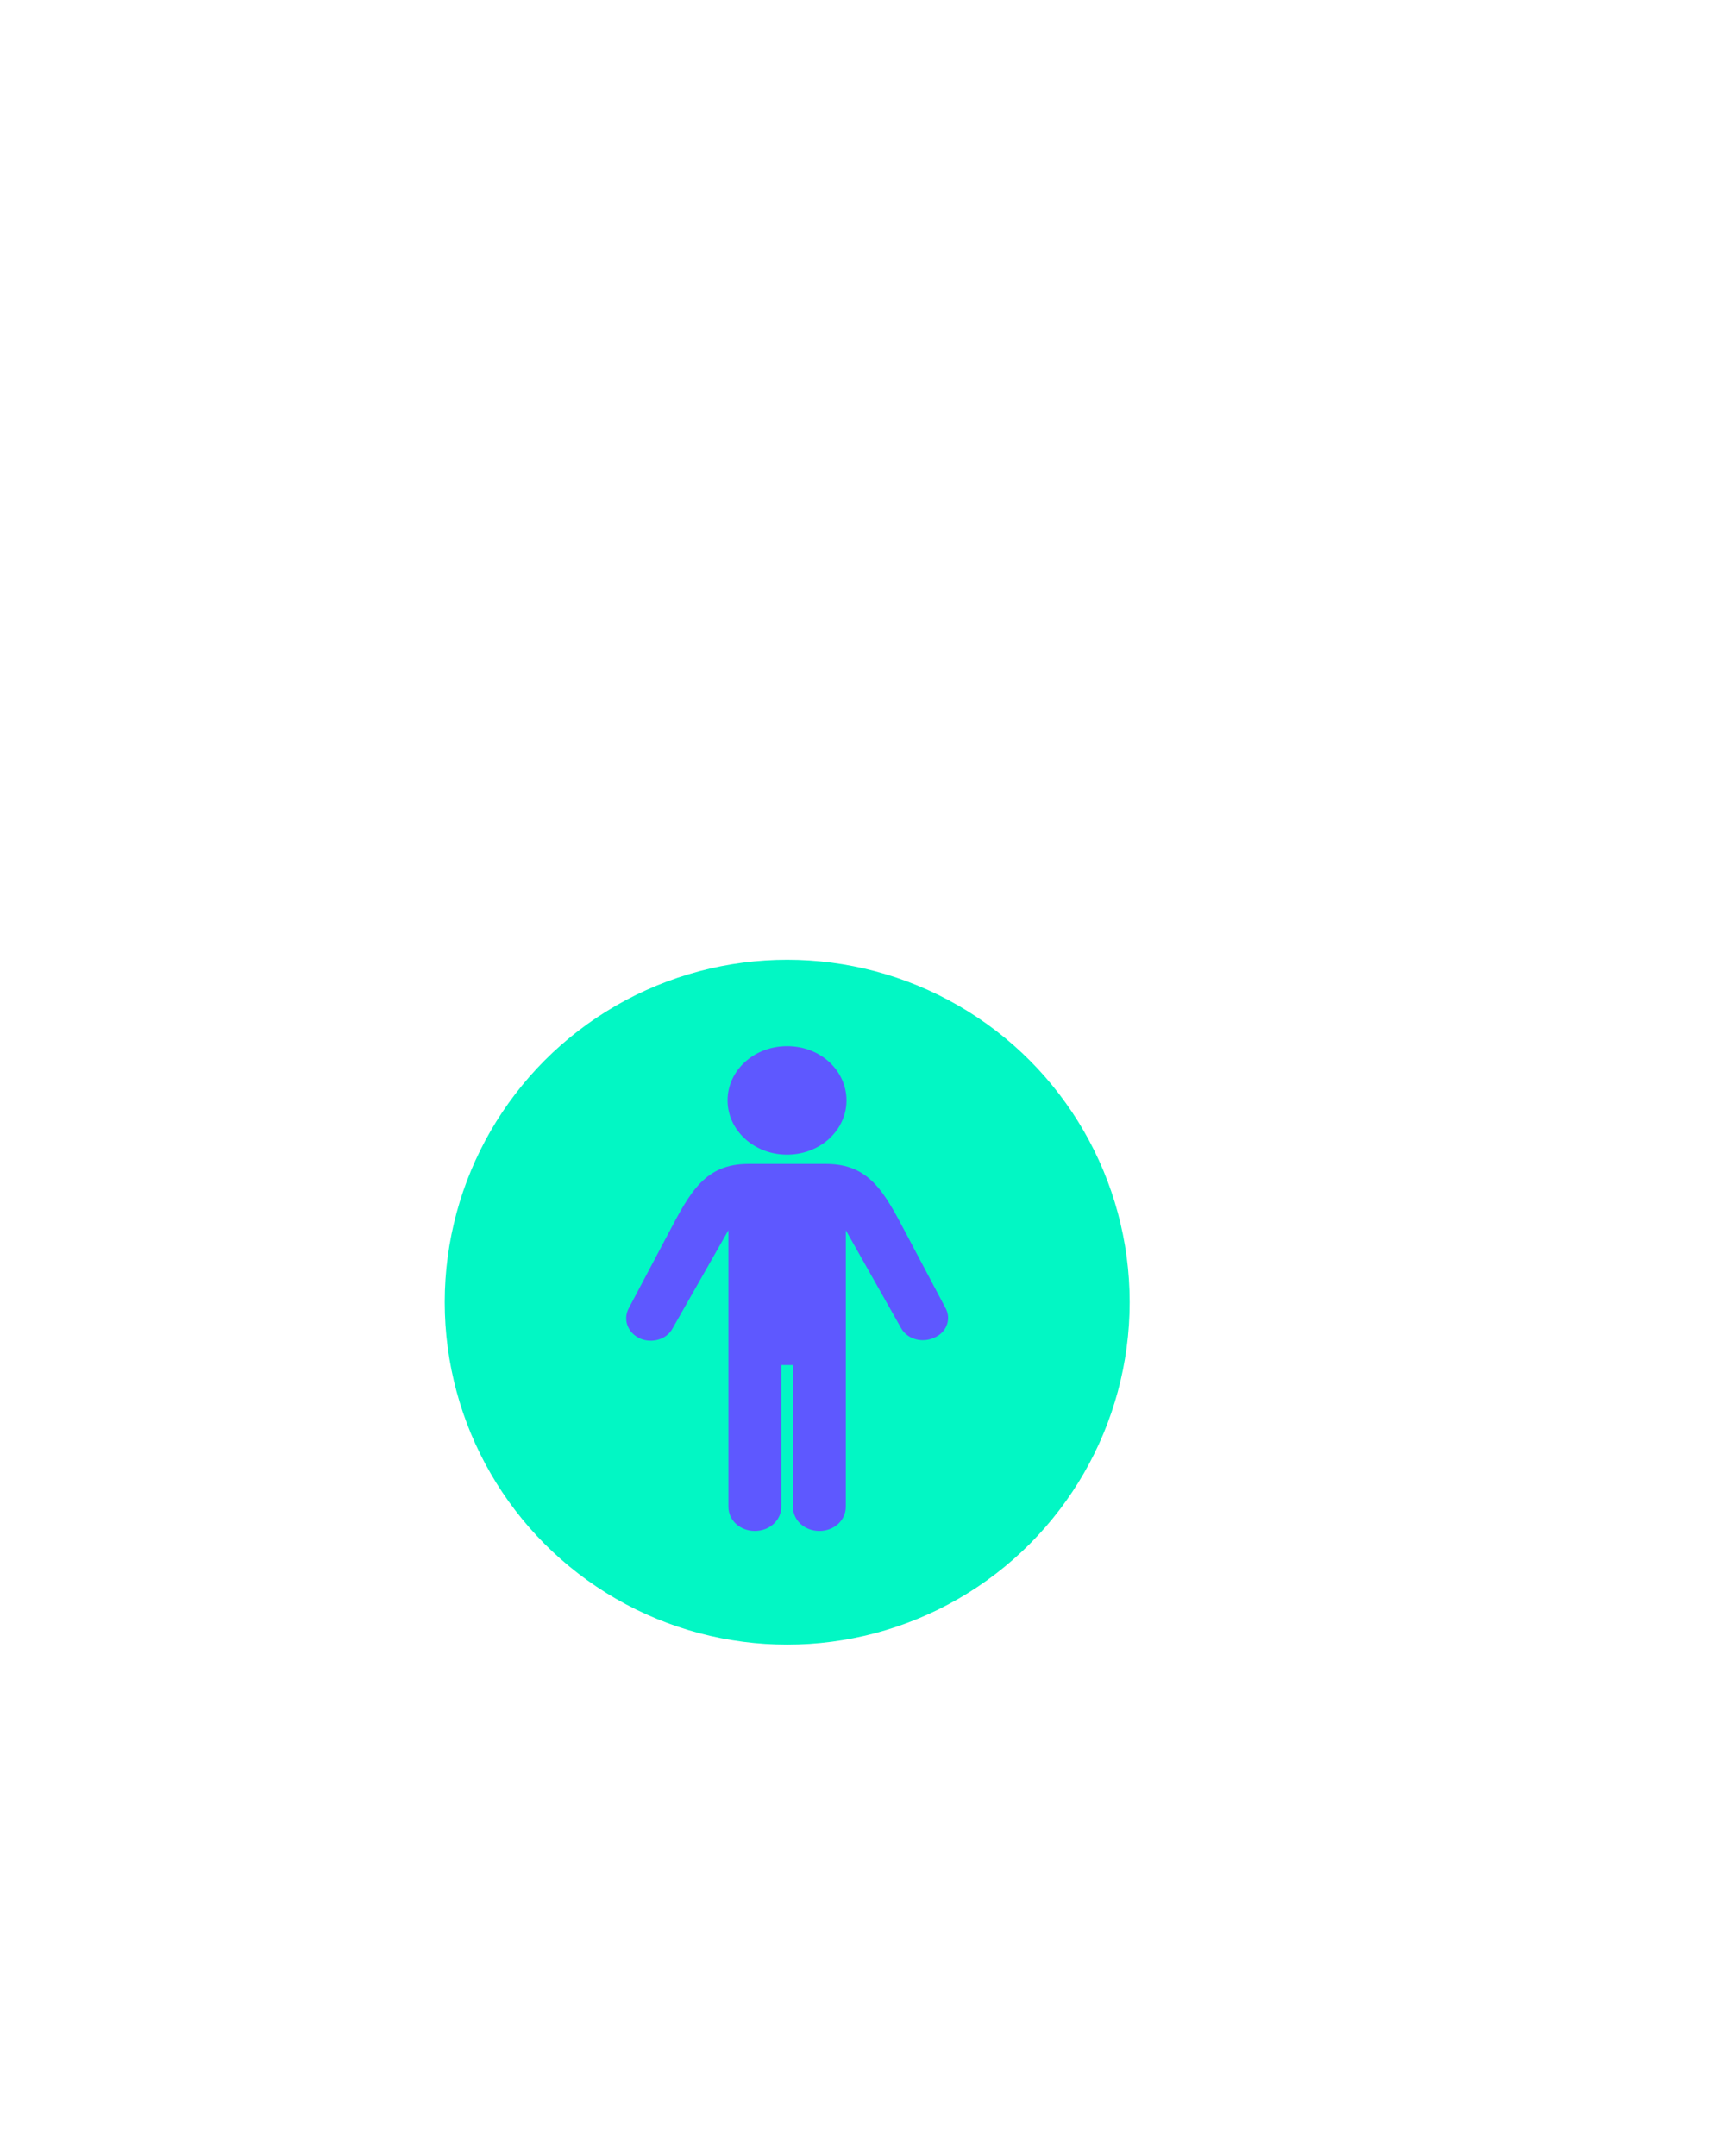 <?xml version="1.0" encoding="utf-8"?>
<!-- Generator: Adobe Illustrator 23.0.3, SVG Export Plug-In . SVG Version: 6.00 Build 0)  -->
<svg version="1.1" id="Layer_1" xmlns="http://www.w3.org/2000/svg" xmlns:xlink="http://www.w3.org/1999/xlink" x="0px" y="0px"
	 viewBox="0 0 1024 1280" style="enable-background:new 0 0 1024 1280;" xml:space="preserve">
<style type="text/css">
	.st0{fill:#02F7C4;}
	.st1{fill:#5E58FF;}
</style>
<circle class="st0" cx="467.3" cy="773.1" r="203.3"/>
<g>
	<path class="st1" d="M502.5,653.3c0,17.8-15.7,32.2-35.3,32.2c-19.5,0-35.3-14.4-35.3-32.2s15.7-32.2,35.3-32.2
		C486.8,621,502.5,635.4,502.5,653.3z M561.4,776.8l-23.6-44.6c-12.9-24.5-21.7-41.2-47.5-41.2h-46c-25.8,0-34.6,16.7-47.5,41.2
		l-23.6,44.6c-3.5,6.6-0.6,14.4,6.6,17.8c7.2,3.2,16.1,0.6,19.5-6l33.1-58.2v164.1c0,8.1,6.9,14.4,15.7,14.4s15.7-6.3,15.7-14.4
		v-84.1h6.9v84.1c0,8.1,6.9,14.4,15.7,14.4s15.7-6.3,15.7-14.4V730.4l32.7,57.9c3.5,6.6,12.3,9.2,19.5,6
		C561.7,791.4,564.9,783.4,561.4,776.8z"/>
</g>
</svg>
